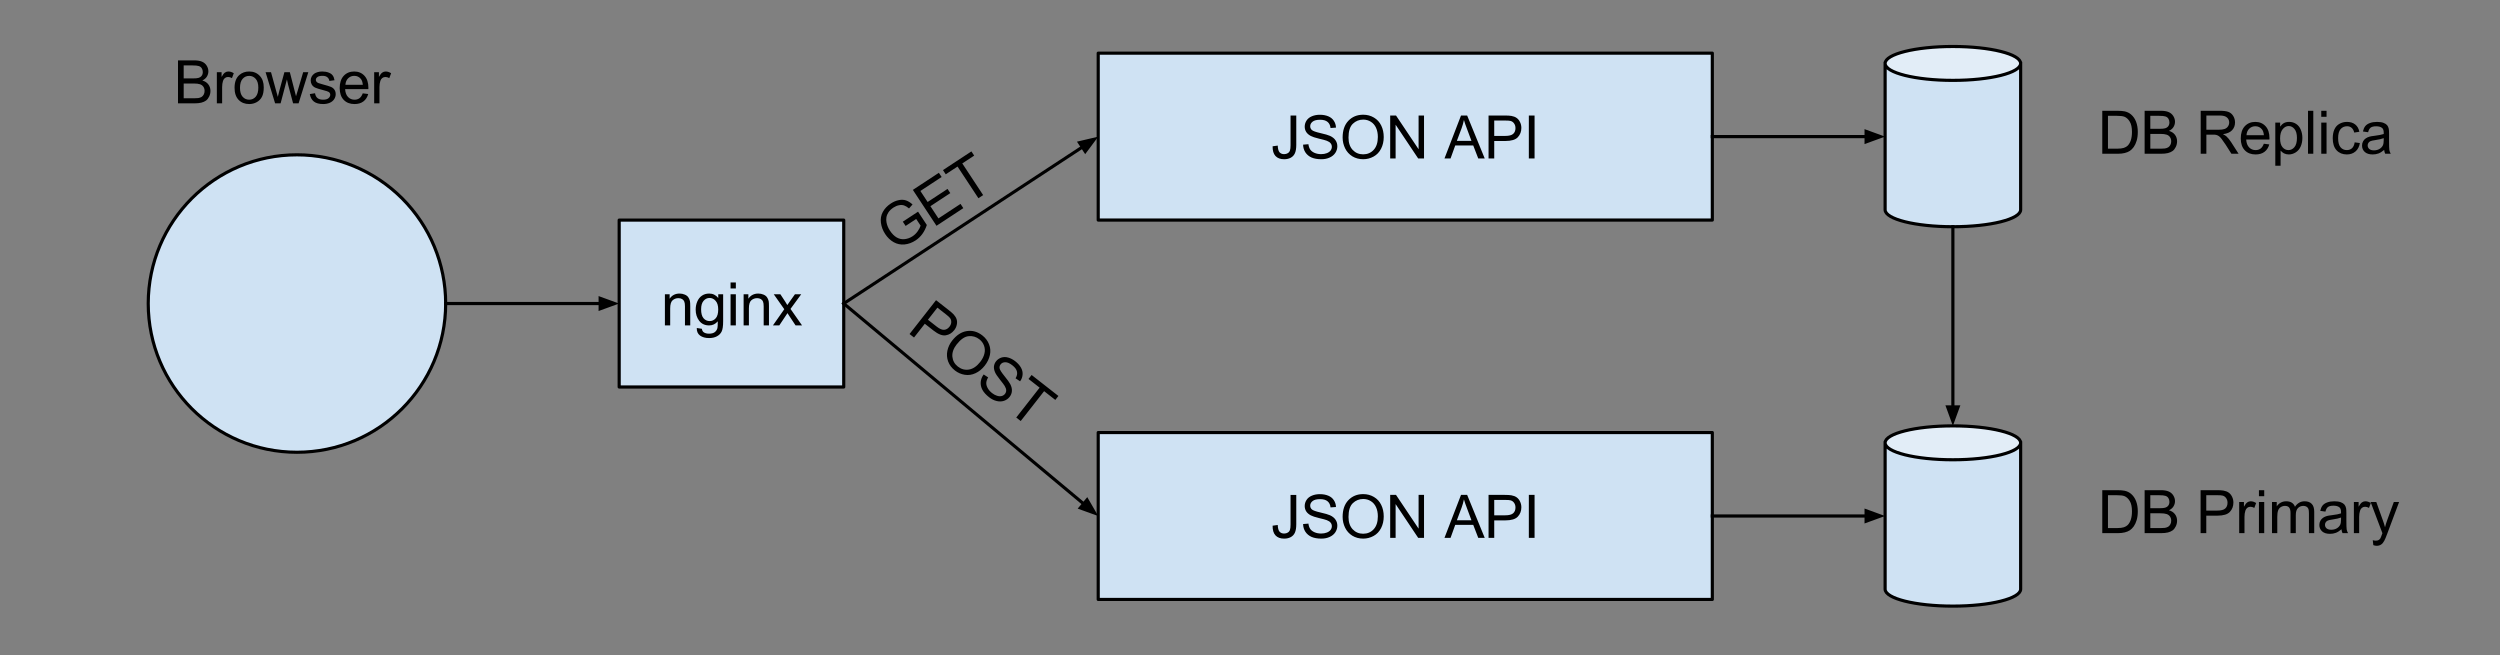 <?xml version="1.0" standalone="yes"?>

<svg version="1.1" viewBox="0.0 0.0 790.743 207.262" fill="none" stroke="none" stroke-linecap="square" stroke-miterlimit="10" xmlns="http://www.w3.org/2000/svg" xmlns:xlink="http://www.w3.org/1999/xlink"><rect x="0.0" y="0.0" width="790.743" height="207.262" fill="#808080" stroke="none"/><clipPath id="p.0"><path d="m0 0l790.743 0l0 207.262l-790.743 0l0 -207.262z" clip-rule="nonzero"></path></clipPath><g clip-path="url(#p.0)"><path fill="#000000" fill-opacity="0.0" d="m0 0l790.743 0l0 207.262l-790.743 0z" fill-rule="nonzero"></path><path fill="#cfe2f3" d="m46.885 96.01l0 0c0 -25.979 21.06 -47.039 47.039 -47.039l0 0c12.476 0 24.44 4.956 33.262 13.778c8.822 8.822 13.778 20.786 13.778 33.262l0 0c0 25.979 -21.06 47.039 -47.039 47.039l0 0c-25.979 0 -47.039 -21.06 -47.039 -47.039z" fill-rule="nonzero"></path><path stroke="#000000" stroke-width="1.0" stroke-linejoin="round" stroke-linecap="butt" d="m46.885 96.01l0 0c0 -25.979 21.06 -47.039 47.039 -47.039l0 0c12.476 0 24.44 4.956 33.262 13.778c8.822 8.822 13.778 20.786 13.778 33.262l0 0c0 25.979 -21.06 47.039 -47.039 47.039l0 0c-25.979 0 -47.039 -21.06 -47.039 -47.039z" fill-rule="nonzero"></path><path fill="#cfe2f3" d="m195.845 69.617l71.024 0l0 52.787l-71.024 0z" fill-rule="nonzero"></path><path stroke="#000000" stroke-width="1.0" stroke-linejoin="round" stroke-linecap="butt" d="m195.845 69.617l71.024 0l0 52.787l-71.024 0z" fill-rule="nonzero"></path><path fill="#000000" d="m210.307 102.93l0 -9.859l1.5 0l0 1.406q1.094 -1.625 3.141 -1.625q0.891 0 1.641 0.328q0.75 0.312 1.109 0.844q0.375 0.516 0.531 1.219q0.094 0.469 0.094 1.625l0 6.062l-1.672 0l0 -6.0q0 -1.016 -0.203 -1.516q-0.188 -0.516 -0.688 -0.812q-0.5 -0.297 -1.172 -0.297q-1.062 0 -1.844 0.672q-0.766 0.672 -0.766 2.578l0 5.375l-1.672 0zm10.079 0.812l1.609 0.25q0.109 0.75 0.578 1.094q0.609 0.453 1.688 0.453q1.172 0 1.797 -0.469q0.625 -0.453 0.859 -1.281q0.125 -0.516 0.109 -2.156q-1.094 1.297 -2.719 1.297q-2.031 0 -3.156 -1.469q-1.109 -1.469 -1.109 -3.516q0 -1.406 0.516 -2.594q0.516 -1.203 1.484 -1.844q0.969 -0.656 2.266 -0.656q1.75 0 2.875 1.406l0 -1.188l1.547 0l0 8.516q0 2.312 -0.469 3.266q-0.469 0.969 -1.484 1.516q-1.016 0.562 -2.5 0.562q-1.766 0 -2.859 -0.797q-1.078 -0.797 -1.031 -2.391zm1.375 -5.922q0 1.953 0.766 2.844q0.781 0.891 1.938 0.891q1.141 0 1.922 -0.891q0.781 -0.891 0.781 -2.781q0 -1.812 -0.812 -2.719q-0.797 -0.922 -1.922 -0.922q-1.109 0 -1.891 0.906q-0.781 0.891 -0.781 2.672zm9.313 -6.578l0 -1.906l1.672 0l0 1.906l-1.672 0zm0 11.688l0 -9.859l1.672 0l0 9.859l-1.672 0zm4.129 0l0 -9.859l1.5 0l0 1.406q1.094 -1.625 3.141 -1.625q0.891 0 1.641 0.328q0.75 0.312 1.109 0.844q0.375 0.516 0.531 1.219q0.094 0.469 0.094 1.625l0 6.062l-1.672 0l0 -6.0q0 -1.016 -0.203 -1.516q-0.188 -0.516 -0.688 -0.812q-0.5 -0.297 -1.172 -0.297q-1.062 0 -1.844 0.672q-0.766 0.672 -0.766 2.578l0 5.375l-1.672 0zm9.266 0l3.594 -5.125l-3.328 -4.734l2.094 0l1.516 2.312q0.422 0.656 0.672 1.109q0.422 -0.609 0.766 -1.094l1.656 -2.328l1.984 0l-3.391 4.641l3.656 5.219l-2.047 0l-2.031 -3.062l-0.531 -0.828l-2.594 3.891l-2.016 0z" fill-rule="nonzero"></path><path fill="#cfe2f3" d="m347.362 136.816l194.236 0l0 52.787l-194.236 0z" fill-rule="nonzero"></path><path stroke="#000000" stroke-width="1.0" stroke-linejoin="round" stroke-linecap="butt" d="m347.362 136.816l194.236 0l0 52.787l-194.236 0z" fill-rule="nonzero"></path><path fill="#000000" d="m402.522 166.271l1.625 -0.219q0.062 1.547 0.578 2.125q0.531 0.578 1.438 0.578q0.688 0 1.172 -0.312q0.5 -0.312 0.672 -0.844q0.188 -0.531 0.188 -1.703l0 -9.359l1.812 0l0 9.266q0 1.703 -0.422 2.641q-0.406 0.938 -1.312 1.438q-0.891 0.484 -2.094 0.484q-1.797 0 -2.75 -1.031q-0.938 -1.031 -0.906 -3.062zm9.641 -0.516l1.688 -0.141q0.125 1.016 0.562 1.672q0.438 0.656 1.359 1.062q0.938 0.406 2.094 0.406q1.031 0 1.812 -0.312q0.797 -0.312 1.188 -0.844q0.391 -0.531 0.391 -1.156q0 -0.641 -0.375 -1.109q-0.375 -0.484 -1.234 -0.812q-0.547 -0.219 -2.422 -0.656q-1.875 -0.453 -2.625 -0.859q-0.969 -0.516 -1.453 -1.266q-0.469 -0.75 -0.469 -1.688q0 -1.031 0.578 -1.922q0.594 -0.906 1.703 -1.359q1.125 -0.469 2.5 -0.469q1.516 0 2.672 0.484q1.156 0.484 1.766 1.438q0.625 0.938 0.672 2.141l-1.719 0.125q-0.141 -1.281 -0.953 -1.938q-0.797 -0.672 -2.359 -0.672q-1.625 0 -2.375 0.609q-0.75 0.594 -0.75 1.438q0 0.734 0.531 1.203q0.516 0.469 2.703 0.969q2.203 0.5 3.016 0.875q1.188 0.547 1.75 1.391q0.578 0.828 0.578 1.922q0 1.094 -0.625 2.062q-0.625 0.953 -1.797 1.484q-1.156 0.531 -2.609 0.531q-1.844 0 -3.094 -0.531q-1.25 -0.547 -1.969 -1.625q-0.703 -1.078 -0.734 -2.453zm12.506 -2.25q0 -3.391 1.812 -5.297q1.828 -1.922 4.703 -1.922q1.875 0 3.391 0.906q1.516 0.891 2.297 2.5q0.797 1.609 0.797 3.656q0 2.062 -0.844 3.703q-0.828 1.625 -2.359 2.469q-1.531 0.844 -3.297 0.844q-1.922 0 -3.438 -0.922q-1.5 -0.938 -2.281 -2.531q-0.781 -1.609 -0.781 -3.406zm1.859 0.031q0 2.453 1.312 3.875q1.328 1.406 3.312 1.406q2.031 0 3.344 -1.422q1.312 -1.438 1.312 -4.062q0 -1.656 -0.562 -2.891q-0.547 -1.234 -1.641 -1.922q-1.078 -0.688 -2.422 -0.688q-1.906 0 -3.281 1.312q-1.375 1.312 -1.375 4.391zm13.183 6.594l0 -13.594l1.844 0l7.141 10.672l0 -10.672l1.719 0l0 13.594l-1.844 0l-7.141 -10.688l0 10.688l-1.719 0zm17.172 0l5.234 -13.594l1.938 0l5.562 13.594l-2.047 0l-1.594 -4.125l-5.688 0l-1.484 4.125l-1.922 0zm3.922 -5.578l4.609 0l-1.406 -3.781q-0.656 -1.703 -0.969 -2.812q-0.266 1.312 -0.734 2.594l-1.5 4.0zm10.022 5.578l0 -13.594l5.125 0q1.359 0 2.078 0.125q1.0 0.172 1.672 0.641q0.672 0.469 1.078 1.312q0.422 0.844 0.422 1.844q0 1.734 -1.109 2.938q-1.094 1.203 -3.984 1.203l-3.484 0l0 5.531l-1.797 0zm1.797 -7.141l3.516 0q1.75 0 2.469 -0.641q0.734 -0.656 0.734 -1.828q0 -0.859 -0.438 -1.469q-0.422 -0.609 -1.125 -0.797q-0.453 -0.125 -1.672 -0.125l-3.484 0l0 4.859zm10.944 7.141l0 -13.594l1.812 0l0 13.594l-1.812 0z" fill-rule="nonzero"></path><path fill="#000000" fill-opacity="0.0" d="m140.963 96.01l54.866 0" fill-rule="nonzero"></path><path stroke="#000000" stroke-width="1.0" stroke-linejoin="round" stroke-linecap="butt" d="m140.963 96.01l48.866 0" fill-rule="evenodd"></path><path fill="#000000" stroke="#000000" stroke-width="1.0" stroke-linecap="butt" d="m189.829 97.662l4.538 -1.652l-4.538 -1.652z" fill-rule="evenodd"></path><path fill="#000000" fill-opacity="0.0" d="m266.869 96.01l80.504 -52.787" fill-rule="nonzero"></path><path stroke="#000000" stroke-width="1.0" stroke-linejoin="round" stroke-linecap="butt" d="m266.869 96.01l75.486 -49.497" fill-rule="evenodd"></path><path fill="#000000" stroke="#000000" stroke-width="1.0" stroke-linecap="butt" d="m343.261 47.894l2.889 -3.87l-4.701 1.107z" fill-rule="evenodd"></path><path fill="#000000" fill-opacity="0.0" d="m37.766 5.772l102.709 0l0 39.843l-102.709 0z" fill-rule="nonzero"></path><path fill="#000000" d="m56.301 32.692l0 -13.594l5.109 0q1.547 0 2.484 0.406q0.953 0.406 1.484 1.266q0.531 0.859 0.531 1.797q0 0.875 -0.469 1.656q-0.469 0.766 -1.438 1.234q1.234 0.359 1.891 1.234q0.672 0.875 0.672 2.062q0 0.953 -0.406 1.781q-0.391 0.812 -0.984 1.266q-0.594 0.437 -1.5 0.672q-0.891 0.219 -2.188 0.219l-5.188 0zm1.797 -7.891l2.938 0q1.203 0 1.719 -0.156q0.688 -0.203 1.031 -0.672q0.359 -0.469 0.359 -1.188q0 -0.672 -0.328 -1.188q-0.328 -0.516 -0.938 -0.703q-0.594 -0.203 -2.062 -0.203l-2.719 0l0 4.109zm0 6.281l3.391 0q0.875 0 1.219 -0.062q0.625 -0.109 1.047 -0.359q0.422 -0.266 0.688 -0.766q0.266 -0.5 0.266 -1.141q0 -0.766 -0.391 -1.328q-0.391 -0.562 -1.078 -0.781q-0.688 -0.234 -1.984 -0.234l-3.156 0l0 4.672zm10.49 1.609l0 -9.859l1.5 0l0 1.5q0.578 -1.047 1.062 -1.375q0.484 -0.344 1.078 -0.344q0.844 0 1.719 0.547l-0.578 1.547q-0.609 -0.359 -1.234 -0.359q-0.547 0 -0.984 0.328q-0.422 0.328 -0.609 0.906q-0.281 0.891 -0.281 1.953l0 5.156l-1.672 0zm5.603 -4.922q0 -2.734 1.531 -4.062q1.266 -1.094 3.094 -1.094q2.031 0 3.312 1.344q1.297 1.328 1.297 3.672q0 1.906 -0.578 3.0q-0.562 1.078 -1.656 1.687q-1.078 0.594 -2.375 0.594q-2.062 0 -3.344 -1.328q-1.281 -1.328 -1.281 -3.812zm1.719 0q0 1.891 0.828 2.828q0.828 0.938 2.078 0.938q1.25 0 2.062 -0.938q0.828 -0.953 0.828 -2.891q0 -1.828 -0.828 -2.766q-0.828 -0.938 -2.062 -0.938q-1.25 0 -2.078 0.938q-0.828 0.938 -0.828 2.828zm11.11 4.922l-3.016 -9.859l1.719 0l1.562 5.688l0.594 2.125q0.031 -0.156 0.5 -2.031l1.578 -5.781l1.719 0l1.469 5.719l0.484 1.891l0.578 -1.906l1.688 -5.703l1.625 0l-3.078 9.859l-1.734 0l-1.578 -5.906l-0.375 -1.672l-2.0 7.578l-1.734 0zm10.973 -2.937l1.656 -0.266q0.141 1.0 0.766 1.531q0.641 0.516 1.781 0.516q1.156 0 1.703 -0.469q0.562 -0.469 0.562 -1.094q0 -0.562 -0.484 -0.891q-0.344 -0.219 -1.703 -0.562q-1.844 -0.469 -2.562 -0.797q-0.703 -0.344 -1.078 -0.938q-0.359 -0.609 -0.359 -1.328q0 -0.656 0.297 -1.219q0.312 -0.562 0.828 -0.938q0.391 -0.281 1.062 -0.484q0.672 -0.203 1.438 -0.203q1.172 0 2.047 0.344q0.875 0.328 1.281 0.906q0.422 0.562 0.578 1.516l-1.625 0.219q-0.109 -0.75 -0.656 -1.172q-0.531 -0.438 -1.5 -0.438q-1.156 0 -1.641 0.391q-0.484 0.375 -0.484 0.875q0 0.328 0.203 0.594q0.203 0.266 0.641 0.438q0.25 0.094 1.469 0.438q1.766 0.469 2.469 0.766q0.703 0.297 1.094 0.875q0.406 0.578 0.406 1.438q0 0.828 -0.484 1.578q-0.484 0.734 -1.406 1.141q-0.922 0.391 -2.078 0.391q-1.922 0 -2.938 -0.797q-1.0 -0.797 -1.281 -2.359zm16.75 -0.234l1.719 0.219q-0.406 1.5 -1.516 2.344q-1.094 0.828 -2.812 0.828q-2.156 0 -3.422 -1.328q-1.266 -1.328 -1.266 -3.734q0 -2.484 1.266 -3.859q1.281 -1.375 3.328 -1.375q1.984 0 3.234 1.344q1.25 1.344 1.25 3.797q0 0.141 -0.016 0.438l-7.344 0q0.094 1.625 0.922 2.484q0.828 0.859 2.062 0.859q0.906 0 1.547 -0.469q0.656 -0.484 1.047 -1.547zm-5.484 -2.703l5.5 0q-0.109 -1.234 -0.625 -1.859q-0.797 -0.969 -2.078 -0.969q-1.141 0 -1.938 0.781q-0.781 0.766 -0.859 2.047zm9.094 5.875l0 -9.859l1.5 0l0 1.5q0.578 -1.047 1.062 -1.375q0.484 -0.344 1.078 -0.344q0.844 0 1.719 0.547l-0.578 1.547q-0.609 -0.359 -1.234 -0.359q-0.547 0 -0.984 0.328q-0.422 0.328 -0.609 0.906q-0.281 0.891 -0.281 1.953l0 5.156l-1.672 0z" fill-rule="nonzero"></path><path fill="#000000" fill-opacity="0.0" d="m266.869 96.01l80.504 67.213" fill-rule="nonzero"></path><path stroke="#000000" stroke-width="1.0" stroke-linejoin="round" stroke-linecap="butt" d="m266.869 96.01l75.898 63.367" fill-rule="evenodd"></path><path fill="#000000" stroke="#000000" stroke-width="1.0" stroke-linecap="butt" d="m341.708 160.646l4.542 1.641l-2.425 -4.176z" fill-rule="evenodd"></path><path fill="#cfe2f3" d="m347.362 16.816l194.236 0l0 52.787l-194.236 0z" fill-rule="nonzero"></path><path stroke="#000000" stroke-width="1.0" stroke-linejoin="round" stroke-linecap="butt" d="m347.362 16.816l194.236 0l0 52.787l-194.236 0z" fill-rule="nonzero"></path><path fill="#000000" d="m402.522 46.271l1.625 -0.219q0.062 1.547 0.578 2.125q0.531 0.578 1.438 0.578q0.688 0 1.172 -0.312q0.5 -0.312 0.672 -0.844q0.188 -0.531 0.188 -1.703l0 -9.359l1.812 0l0 9.266q0 1.703 -0.422 2.641q-0.406 0.938 -1.312 1.438q-0.891 0.484 -2.094 0.484q-1.797 0 -2.75 -1.031q-0.938 -1.031 -0.906 -3.062zm9.641 -0.516l1.688 -0.141q0.125 1.016 0.562 1.672q0.438 0.656 1.359 1.062q0.938 0.406 2.094 0.406q1.031 0 1.812 -0.312q0.797 -0.312 1.188 -0.844q0.391 -0.531 0.391 -1.156q0 -0.641 -0.375 -1.109q-0.375 -0.484 -1.234 -0.812q-0.547 -0.219 -2.422 -0.656q-1.875 -0.453 -2.625 -0.859q-0.969 -0.516 -1.453 -1.266q-0.469 -0.75 -0.469 -1.688q0 -1.031 0.578 -1.922q0.594 -0.906 1.703 -1.359q1.125 -0.469 2.5 -0.469q1.516 0 2.672 0.484q1.156 0.484 1.766 1.438q0.625 0.938 0.672 2.141l-1.719 0.125q-0.141 -1.281 -0.953 -1.938q-0.797 -0.672 -2.359 -0.672q-1.625 0 -2.375 0.609q-0.75 0.594 -0.75 1.438q0 0.734 0.531 1.203q0.516 0.469 2.703 0.969q2.203 0.5 3.016 0.875q1.188 0.547 1.75 1.391q0.578 0.828 0.578 1.922q0 1.094 -0.625 2.062q-0.625 0.953 -1.797 1.484q-1.156 0.531 -2.609 0.531q-1.844 0 -3.094 -0.531q-1.25 -0.547 -1.969 -1.625q-0.703 -1.078 -0.734 -2.453zm12.506 -2.25q0 -3.391 1.812 -5.297q1.828 -1.922 4.703 -1.922q1.875 0 3.391 0.906q1.516 0.891 2.297 2.5q0.797 1.609 0.797 3.656q0 2.062 -0.844 3.703q-0.828 1.625 -2.359 2.469q-1.531 0.844 -3.297 0.844q-1.922 0 -3.438 -0.922q-1.5 -0.938 -2.281 -2.531q-0.781 -1.609 -0.781 -3.406zm1.859 0.031q0 2.453 1.312 3.875q1.328 1.406 3.312 1.406q2.031 0 3.344 -1.422q1.312 -1.438 1.312 -4.062q0 -1.656 -0.562 -2.891q-0.547 -1.234 -1.641 -1.922q-1.078 -0.688 -2.422 -0.688q-1.906 0 -3.281 1.312q-1.375 1.312 -1.375 4.391zm13.183 6.594l0 -13.594l1.844 0l7.141 10.672l0 -10.672l1.719 0l0 13.594l-1.844 0l-7.141 -10.688l0 10.688l-1.719 0zm17.172 0l5.234 -13.594l1.938 0l5.562 13.594l-2.047 0l-1.594 -4.125l-5.688 0l-1.484 4.125l-1.922 0zm3.922 -5.578l4.609 0l-1.406 -3.781q-0.656 -1.703 -0.969 -2.812q-0.266 1.312 -0.734 2.594l-1.5 4.0zm10.022 5.578l0 -13.594l5.125 0q1.359 0 2.078 0.125q1.0 0.172 1.672 0.641q0.672 0.469 1.078 1.312q0.422 0.844 0.422 1.844q0 1.734 -1.109 2.938q-1.094 1.203 -3.984 1.203l-3.484 0l0 5.531l-1.797 0zm1.797 -7.141l3.516 0q1.75 0 2.469 -0.641q0.734 -0.656 0.734 -1.828q0 -0.859 -0.438 -1.469q-0.422 -0.609 -1.125 -0.797q-0.453 -0.125 -1.672 -0.125l-3.484 0l0 4.859zm10.944 7.141l0 -13.594l1.812 0l0 13.594l-1.812 0z" fill-rule="nonzero"></path><path fill="#000000" fill-opacity="0.0" d="m260.51 62.674l59.339 -39.024l16.819 25.543l-59.339 39.024z" fill-rule="nonzero"></path><path fill="#000000" d="m286.444 71.461l-0.885 -1.344l4.817 -3.168l2.775 4.215q-0.525 1.617 -1.421 2.842q-0.883 1.216 -2.123 2.032q-1.671 1.099 -3.514 1.283q-1.83 0.175 -3.429 -0.718q-1.586 -0.902 -2.685 -2.573q-1.091 -1.657 -1.345 -3.548q-0.253 -1.891 0.597 -3.441q0.841 -1.563 2.539 -2.679q1.227 -0.807 2.486 -1.055q1.263 -0.27 2.297 0.079q1.025 0.336 2.082 1.286l-1.117 1.258q-0.828 -0.69 -1.533 -0.937q-0.705 -0.247 -1.608 -0.083q-0.903 0.163 -1.764 0.73q-1.031 0.678 -1.582 1.489q-0.538 0.803 -0.664 1.634q-0.122 0.809 0.034 1.586q0.244 1.336 1.06 2.576q0.997 1.514 2.198 2.201q1.206 0.666 2.524 0.509q1.332 -0.165 2.454 -0.904q0.979 -0.644 1.657 -1.632q0.678 -0.988 0.886 -1.723l-1.392 -2.114l-3.342 2.198zm9.767 -0.046l-7.476 -11.354l8.225 -5.409l0.876 1.331l-6.723 4.422l2.294 3.484l6.292 -4.138l0.876 1.331l-6.292 4.138l2.543 3.863l6.984 -4.593l0.885 1.344l-8.486 5.581zm13.256 -8.718l-6.599 -10.022l-3.734 2.455l-0.876 -1.331l8.995 -5.915l0.876 1.331l-3.76 2.473l6.599 10.022l-1.501 0.987z" fill-rule="nonzero"></path><path fill="#000000" fill-opacity="0.0" d="m296.04 78.004l55.937 43.78l-18.866 24.094l-55.937 -43.78z" fill-rule="nonzero"></path><path fill="#000000" d="m287.688 105.651l8.381 -10.703l4.036 3.159q1.07 0.838 1.559 1.379q0.682 0.752 0.922 1.535q0.24 0.783 0.04 1.698q-0.188 0.924 -0.804 1.712q-1.069 1.366 -2.685 1.629q-1.603 0.273 -3.879 -1.508l-2.744 -2.148l-3.41 4.355l-1.415 -1.107zm5.817 -4.515l2.768 2.167q1.378 1.079 2.339 1.017q0.983 -0.064 1.705 -0.987q0.53 -0.677 0.561 -1.426q0.043 -0.74 -0.395 -1.321q-0.28 -0.378 -1.24 -1.129l-2.744 -2.148l-2.996 3.826zm7.636 6.631q2.09 -2.67 4.693 -3.053q2.624 -0.386 4.888 1.385q1.477 1.156 2.111 2.803q0.644 1.635 0.268 3.384q-0.365 1.758 -1.627 3.37q-1.272 1.624 -2.947 2.396q-1.654 0.769 -3.38 0.49q-1.726 -0.279 -3.116 -1.368q-1.513 -1.185 -2.139 -2.844q-0.603 -1.663 -0.236 -3.399q0.377 -1.749 1.485 -3.163zm1.445 1.171q-1.512 1.931 -1.355 3.86q0.179 1.926 1.742 3.149q1.6 1.252 3.51 0.941q1.92 -0.323 3.538 -2.39q1.021 -1.304 1.339 -2.623q0.33 -1.309 -0.107 -2.524q-0.425 -1.206 -1.483 -2.034q-1.501 -1.175 -3.393 -0.989q-1.892 0.186 -3.79 2.61zm8.546 9.506l1.416 0.929q-0.528 0.877 -0.588 1.663q-0.06 0.786 0.415 1.674q0.488 0.898 1.398 1.61q0.812 0.636 1.62 0.871q0.82 0.245 1.455 0.068q0.635 -0.178 1.02 -0.67q0.395 -0.504 0.389 -1.105q0.003 -0.612 -0.471 -1.401q-0.296 -0.509 -1.503 -2.009q-1.197 -1.512 -1.537 -2.295q-0.445 -1.003 -0.364 -1.892q0.093 -0.879 0.671 -1.618q0.636 -0.812 1.64 -1.157q1.026 -0.348 2.179 -0.021q1.175 0.324 2.258 1.172q1.194 0.934 1.805 2.028q0.612 1.094 0.504 2.22q-0.086 1.123 -0.791 2.1l-1.431 -0.961q0.679 -1.095 0.444 -2.113q-0.213 -1.02 -1.444 -1.983q-1.28 -1.002 -2.246 -0.984q-0.957 0.005 -1.477 0.67q-0.453 0.578 -0.323 1.275q0.117 0.687 1.531 2.429q1.427 1.752 1.835 2.548q0.598 1.162 0.521 2.174q-0.055 1.008 -0.73 1.87q-0.674 0.861 -1.764 1.239q-1.08 0.365 -2.33 0.061q-1.238 -0.294 -2.382 -1.19q-1.452 -1.136 -2.109 -2.325q-0.647 -1.201 -0.549 -2.493q0.111 -1.282 0.934 -2.384zm10.301 13.618l7.398 -9.448l-3.519 -2.754l0.983 -1.255l8.478 6.635l-0.983 1.255l-3.544 -2.773l-7.398 9.448l-1.415 -1.107z" fill-rule="nonzero"></path><path fill="#cfe2f3" d="m596.257 20.064l0 0c0 2.959 9.596 5.358 21.433 5.358c11.837 0 21.433 -2.399 21.433 -5.358l0 46.291c0 2.959 -9.596 5.358 -21.433 5.358c-11.837 0 -21.433 -2.399 -21.433 -5.358z" fill-rule="nonzero"></path><path fill="#e2edf7" d="m596.257 20.064l0 0c0 -2.959 9.596 -5.358 21.433 -5.358c11.837 0 21.433 2.399 21.433 5.358l0 0c0 2.959 -9.596 5.358 -21.433 5.358c-11.837 0 -21.433 -2.399 -21.433 -5.358z" fill-rule="nonzero"></path><path fill="#000000" fill-opacity="0.0" d="m639.123 20.064l0 0c0 2.959 -9.596 5.358 -21.433 5.358c-11.837 0 -21.433 -2.399 -21.433 -5.358l0 0c0 -2.959 9.596 -5.358 21.433 -5.358c11.837 0 21.433 2.399 21.433 5.358l0 46.291c0 2.959 -9.596 5.358 -21.433 5.358c-11.837 0 -21.433 -2.399 -21.433 -5.358l0 -46.291" fill-rule="nonzero"></path><path stroke="#000000" stroke-width="1.0" stroke-linejoin="round" stroke-linecap="butt" d="m639.123 20.064l0 0c0 2.959 -9.596 5.358 -21.433 5.358c-11.837 0 -21.433 -2.399 -21.433 -5.358l0 0c0 -2.959 9.596 -5.358 21.433 -5.358c11.837 0 21.433 2.399 21.433 5.358l0 46.291c0 2.959 -9.596 5.358 -21.433 5.358c-11.837 0 -21.433 -2.399 -21.433 -5.358l0 -46.291" fill-rule="nonzero"></path><path fill="#000000" fill-opacity="0.0" d="m654.475 21.714l123.906 0l0 42.992l-123.906 0z" fill-rule="nonzero"></path><path fill="#000000" d="m664.944 48.634l0 -13.594l4.688 0q1.578 0 2.422 0.188q1.156 0.266 1.984 0.969q1.078 0.922 1.609 2.344q0.531 1.406 0.531 3.219q0 1.547 -0.359 2.75q-0.359 1.188 -0.922 1.984q-0.562 0.781 -1.234 1.234q-0.672 0.438 -1.625 0.672q-0.953 0.234 -2.188 0.234l-4.906 0zm1.797 -1.609l2.906 0q1.344 0 2.109 -0.25q0.766 -0.25 1.219 -0.703q0.641 -0.641 1.0 -1.719q0.359 -1.078 0.359 -2.625q0 -2.125 -0.703 -3.266q-0.703 -1.156 -1.703 -1.547q-0.719 -0.281 -2.328 -0.281l-2.859 0l0 10.391zm11.598 1.609l0 -13.594l5.109 0q1.547 0 2.484 0.406q0.953 0.406 1.484 1.266q0.531 0.859 0.531 1.797q0 0.875 -0.469 1.656q-0.469 0.766 -1.438 1.234q1.234 0.359 1.891 1.234q0.672 0.875 0.672 2.062q0 0.953 -0.406 1.781q-0.391 0.812 -0.984 1.266q-0.594 0.438 -1.5 0.672q-0.891 0.219 -2.188 0.219l-5.188 0zm1.797 -7.891l2.938 0q1.203 0 1.719 -0.156q0.688 -0.203 1.031 -0.672q0.359 -0.469 0.359 -1.188q0 -0.672 -0.328 -1.188q-0.328 -0.516 -0.938 -0.703q-0.594 -0.203 -2.062 -0.203l-2.719 0l0 4.109zm0 6.281l3.391 0q0.875 0 1.219 -0.062q0.625 -0.109 1.047 -0.359q0.422 -0.266 0.688 -0.766q0.266 -0.5 0.266 -1.141q0 -0.766 -0.391 -1.328q-0.391 -0.562 -1.078 -0.781q-0.688 -0.234 -1.984 -0.234l-3.156 0l0 4.672zm15.939 1.609l0 -13.594l6.031 0q1.812 0 2.75 0.359q0.953 0.359 1.516 1.297q0.562 0.922 0.562 2.047q0 1.453 -0.938 2.453q-0.922 0.984 -2.891 1.25q0.719 0.344 1.094 0.672q0.781 0.734 1.484 1.812l2.375 3.703l-2.266 0l-1.797 -2.828q-0.797 -1.219 -1.312 -1.875q-0.5 -0.656 -0.906 -0.906q-0.406 -0.266 -0.812 -0.359q-0.312 -0.078 -1.016 -0.078l-2.078 0l0 6.047l-1.797 0zm1.797 -7.594l3.859 0q1.234 0 1.922 -0.25q0.703 -0.266 1.062 -0.828q0.375 -0.562 0.375 -1.219q0 -0.969 -0.703 -1.578q-0.703 -0.625 -2.219 -0.625l-4.297 0l0 4.5zm18.176 4.422l1.719 0.219q-0.406 1.5 -1.516 2.344q-1.094 0.828 -2.812 0.828q-2.156 0 -3.422 -1.328q-1.266 -1.328 -1.266 -3.734q0 -2.484 1.266 -3.859q1.281 -1.375 3.328 -1.375q1.984 0 3.234 1.344q1.25 1.344 1.25 3.797q0 0.141 -0.016 0.438l-7.344 0q0.094 1.625 0.922 2.484q0.828 0.859 2.062 0.859q0.906 0 1.547 -0.469q0.656 -0.484 1.047 -1.547zm-5.484 -2.703l5.5 0q-0.109 -1.234 -0.625 -1.859q-0.797 -0.969 -2.078 -0.969q-1.141 0 -1.938 0.781q-0.781 0.766 -0.859 2.047zm9.11 9.656l0 -13.641l1.531 0l0 1.281q0.531 -0.75 1.203 -1.125q0.688 -0.375 1.641 -0.375q1.266 0 2.234 0.656q0.969 0.641 1.453 1.828q0.5 1.188 0.5 2.594q0 1.516 -0.547 2.734q-0.547 1.203 -1.578 1.844q-1.031 0.641 -2.172 0.641q-0.844 0 -1.516 -0.344q-0.656 -0.359 -1.078 -0.891l0 4.797l-1.672 0zm1.516 -8.656q0 1.906 0.766 2.812q0.781 0.906 1.875 0.906q1.109 0 1.891 -0.938q0.797 -0.938 0.797 -2.922q0 -1.875 -0.781 -2.812q-0.766 -0.938 -1.844 -0.938q-1.062 0 -1.891 1.0q-0.812 1.0 -0.812 2.891zm8.829 4.875l0 -13.594l1.672 0l0 13.594l-1.672 0zm4.192 -11.688l0 -1.906l1.672 0l0 1.906l-1.672 0zm0 11.688l0 -9.859l1.672 0l0 9.859l-1.672 0zm10.567 -3.609l1.641 0.219q-0.266 1.688 -1.375 2.656q-1.109 0.953 -2.734 0.953q-2.016 0 -3.25 -1.312q-1.219 -1.328 -1.219 -3.797q0 -1.594 0.516 -2.781q0.531 -1.203 1.609 -1.797q1.094 -0.609 2.359 -0.609q1.609 0 2.625 0.812q1.016 0.812 1.312 2.312l-1.625 0.25q-0.234 -1.0 -0.828 -1.5q-0.594 -0.5 -1.422 -0.5q-1.266 0 -2.062 0.906q-0.781 0.906 -0.781 2.859q0 1.984 0.766 2.891q0.766 0.891 1.984 0.891q0.984 0 1.641 -0.594q0.656 -0.609 0.844 -1.859zm9.328 2.391q-0.938 0.797 -1.797 1.125q-0.859 0.312 -1.844 0.312q-1.609 0 -2.484 -0.781q-0.875 -0.797 -0.875 -2.031q0 -0.734 0.328 -1.328q0.328 -0.594 0.859 -0.953q0.531 -0.359 1.203 -0.547q0.5 -0.141 1.484 -0.25q2.031 -0.25 2.984 -0.578q0 -0.344 0 -0.438q0 -1.016 -0.469 -1.438q-0.641 -0.562 -1.906 -0.562q-1.172 0 -1.734 0.406q-0.562 0.406 -0.828 1.469l-1.641 -0.234q0.234 -1.047 0.734 -1.688q0.516 -0.641 1.469 -0.984q0.969 -0.359 2.25 -0.359q1.266 0 2.047 0.297q0.781 0.297 1.156 0.75q0.375 0.453 0.516 1.141q0.094 0.422 0.094 1.531l0 2.234q0 2.328 0.094 2.953q0.109 0.609 0.438 1.172l-1.75 0q-0.266 -0.516 -0.328 -1.219zm-0.141 -3.719q-0.906 0.359 -2.734 0.625q-1.031 0.141 -1.453 0.328q-0.422 0.188 -0.656 0.547q-0.234 0.359 -0.234 0.797q0 0.672 0.5 1.125q0.516 0.438 1.484 0.438q0.969 0 1.719 -0.422q0.75 -0.438 1.109 -1.156q0.266 -0.578 0.266 -1.672l0 -0.609z" fill-rule="nonzero"></path><path fill="#000000" fill-opacity="0.0" d="m654.475 141.714l123.906 0l0 42.992l-123.906 0z" fill-rule="nonzero"></path><path fill="#000000" d="m664.944 168.634l0 -13.594l4.688 0q1.578 0 2.422 0.188q1.156 0.266 1.984 0.969q1.078 0.922 1.609 2.344q0.531 1.406 0.531 3.219q0 1.547 -0.359 2.75q-0.359 1.188 -0.922 1.984q-0.562 0.781 -1.234 1.234q-0.672 0.438 -1.625 0.672q-0.953 0.234 -2.188 0.234l-4.906 0zm1.797 -1.609l2.906 0q1.344 0 2.109 -0.25q0.766 -0.25 1.219 -0.703q0.641 -0.641 1.0 -1.719q0.359 -1.078 0.359 -2.625q0 -2.125 -0.703 -3.266q-0.703 -1.156 -1.703 -1.547q-0.719 -0.281 -2.328 -0.281l-2.859 0l0 10.391zm11.598 1.609l0 -13.594l5.109 0q1.547 0 2.484 0.406q0.953 0.406 1.484 1.266q0.531 0.859 0.531 1.797q0 0.875 -0.469 1.656q-0.469 0.766 -1.438 1.234q1.234 0.359 1.891 1.234q0.672 0.875 0.672 2.062q0 0.953 -0.406 1.781q-0.391 0.812 -0.984 1.266q-0.594 0.438 -1.5 0.672q-0.891 0.219 -2.188 0.219l-5.188 0zm1.797 -7.891l2.938 0q1.203 0 1.719 -0.156q0.688 -0.203 1.031 -0.672q0.359 -0.469 0.359 -1.188q0 -0.672 -0.328 -1.188q-0.328 -0.516 -0.938 -0.703q-0.594 -0.203 -2.062 -0.203l-2.719 0l0 4.109zm0 6.281l3.391 0q0.875 0 1.219 -0.062q0.625 -0.109 1.047 -0.359q0.422 -0.266 0.688 -0.766q0.266 -0.5 0.266 -1.141q0 -0.766 -0.391 -1.328q-0.391 -0.562 -1.078 -0.781q-0.688 -0.234 -1.984 -0.234l-3.156 0l0 4.672zm15.908 1.609l0 -13.594l5.125 0q1.359 0 2.078 0.125q1.0 0.172 1.672 0.641q0.672 0.469 1.078 1.312q0.422 0.844 0.422 1.844q0 1.734 -1.109 2.938q-1.094 1.203 -3.984 1.203l-3.484 0l0 5.531l-1.797 0zm1.797 -7.141l3.516 0q1.75 0 2.469 -0.641q0.734 -0.656 0.734 -1.828q0 -0.859 -0.438 -1.469q-0.422 -0.609 -1.125 -0.797q-0.453 -0.125 -1.672 -0.125l-3.484 0l0 4.859zm10.412 7.141l0 -9.859l1.5 0l0 1.5q0.578 -1.047 1.062 -1.375q0.484 -0.344 1.078 -0.344q0.844 0 1.719 0.547l-0.578 1.547q-0.609 -0.359 -1.234 -0.359q-0.547 0 -0.984 0.328q-0.422 0.328 -0.609 0.906q-0.281 0.891 -0.281 1.953l0 5.156l-1.672 0zm6.244 -11.688l0 -1.906l1.672 0l0 1.906l-1.672 0zm0 11.688l0 -9.859l1.672 0l0 9.859l-1.672 0zm4.129 0l0 -9.859l1.5 0l0 1.391q0.453 -0.719 1.219 -1.156q0.781 -0.453 1.766 -0.453q1.094 0 1.797 0.453q0.703 0.453 0.984 1.281q1.172 -1.734 3.047 -1.734q1.469 0 2.25 0.812q0.797 0.812 0.797 2.5l0 6.766l-1.672 0l0 -6.203q0 -1.0 -0.156 -1.438q-0.156 -0.453 -0.594 -0.719q-0.422 -0.266 -1.0 -0.266q-1.031 0 -1.719 0.688q-0.688 0.688 -0.688 2.219l0 5.719l-1.672 0l0 -6.406q0 -1.109 -0.406 -1.656q-0.406 -0.562 -1.344 -0.562q-0.703 0 -1.312 0.375q-0.594 0.359 -0.859 1.078q-0.266 0.719 -0.266 2.062l0 5.109l-1.672 0zm21.978 -1.219q-0.938 0.797 -1.797 1.125q-0.859 0.312 -1.844 0.312q-1.609 0 -2.484 -0.781q-0.875 -0.797 -0.875 -2.031q0 -0.734 0.328 -1.328q0.328 -0.594 0.859 -0.953q0.531 -0.359 1.203 -0.547q0.5 -0.141 1.484 -0.25q2.031 -0.25 2.984 -0.578q0 -0.344 0 -0.438q0 -1.016 -0.469 -1.438q-0.641 -0.562 -1.906 -0.562q-1.172 0 -1.734 0.406q-0.562 0.406 -0.828 1.469l-1.641 -0.234q0.234 -1.047 0.734 -1.688q0.516 -0.641 1.469 -0.984q0.969 -0.359 2.25 -0.359q1.266 0 2.047 0.297q0.781 0.297 1.156 0.75q0.375 0.453 0.516 1.141q0.094 0.422 0.094 1.531l0 2.234q0 2.328 0.094 2.953q0.109 0.609 0.438 1.172l-1.75 0q-0.266 -0.516 -0.328 -1.219zm-0.141 -3.719q-0.906 0.359 -2.734 0.625q-1.031 0.141 -1.453 0.328q-0.422 0.188 -0.656 0.547q-0.234 0.359 -0.234 0.797q0 0.672 0.5 1.125q0.516 0.438 1.484 0.438q0.969 0 1.719 -0.422q0.75 -0.438 1.109 -1.156q0.266 -0.578 0.266 -1.672l0 -0.609zm4.063 4.938l0 -9.859l1.5 0l0 1.5q0.578 -1.047 1.062 -1.375q0.484 -0.344 1.078 -0.344q0.844 0 1.719 0.547l-0.578 1.547q-0.609 -0.359 -1.234 -0.359q-0.547 0 -0.984 0.328q-0.422 0.328 -0.609 0.906q-0.281 0.891 -0.281 1.953l0 5.156l-1.672 0zm6.15 3.797l-0.172 -1.562q0.547 0.141 0.953 0.141q0.547 0 0.875 -0.188q0.344 -0.188 0.562 -0.516q0.156 -0.25 0.5 -1.25q0.047 -0.141 0.156 -0.406l-3.734 -9.875l1.797 0l2.047 5.719q0.406 1.078 0.719 2.281q0.281 -1.156 0.688 -2.25l2.094 -5.75l1.672 0l-3.75 10.031q-0.594 1.625 -0.938 2.234q-0.438 0.828 -1.016 1.203q-0.578 0.391 -1.375 0.391q-0.484 0 -1.078 -0.203z" fill-rule="nonzero"></path><path fill="#cfe2f3" d="m596.257 140.064l0 0c0 2.959 9.596 5.358 21.433 5.358c11.837 0 21.433 -2.399 21.433 -5.358l0 46.291c0 2.959 -9.596 5.358 -21.433 5.358c-11.837 0 -21.433 -2.399 -21.433 -5.358z" fill-rule="nonzero"></path><path fill="#e2edf7" d="m596.257 140.064l0 0c0 -2.959 9.596 -5.358 21.433 -5.358c11.837 0 21.433 2.399 21.433 5.358l0 0c0 2.959 -9.596 5.358 -21.433 5.358c-11.837 0 -21.433 -2.399 -21.433 -5.358z" fill-rule="nonzero"></path><path fill="#000000" fill-opacity="0.0" d="m639.123 140.064l0 0c0 2.959 -9.596 5.358 -21.433 5.358c-11.837 0 -21.433 -2.399 -21.433 -5.358l0 0c0 -2.959 9.596 -5.358 21.433 -5.358c11.837 0 21.433 2.399 21.433 5.358l0 46.291c0 2.959 -9.596 5.358 -21.433 5.358c-11.837 0 -21.433 -2.399 -21.433 -5.358l0 -46.291" fill-rule="nonzero"></path><path stroke="#000000" stroke-width="1.0" stroke-linejoin="round" stroke-linecap="butt" d="m639.123 140.064l0 0c0 2.959 -9.596 5.358 -21.433 5.358c-11.837 0 -21.433 -2.399 -21.433 -5.358l0 0c0 -2.959 9.596 -5.358 21.433 -5.358c11.837 0 21.433 2.399 21.433 5.358l0 46.291c0 2.959 -9.596 5.358 -21.433 5.358c-11.837 0 -21.433 -2.399 -21.433 -5.358l0 -46.291" fill-rule="nonzero"></path><path fill="#000000" fill-opacity="0.0" d="m541.598 43.21l54.646 0" fill-rule="nonzero"></path><path stroke="#000000" stroke-width="1.0" stroke-linejoin="round" stroke-linecap="butt" d="m541.598 43.21l48.646 0" fill-rule="evenodd"></path><path fill="#000000" stroke="#000000" stroke-width="1.0" stroke-linecap="butt" d="m590.244 44.862l4.538 -1.652l-4.538 -1.652z" fill-rule="evenodd"></path><path fill="#000000" fill-opacity="0.0" d="m541.598 163.21l54.646 0" fill-rule="nonzero"></path><path stroke="#000000" stroke-width="1.0" stroke-linejoin="round" stroke-linecap="butt" d="m541.598 163.21l48.646 0" fill-rule="evenodd"></path><path fill="#000000" stroke="#000000" stroke-width="1.0" stroke-linecap="butt" d="m590.244 164.862l4.538 -1.652l-4.538 -1.652z" fill-rule="evenodd"></path><path fill="#000000" fill-opacity="0.0" d="m617.69 71.714l0 62.992" fill-rule="nonzero"></path><path stroke="#000000" stroke-width="1.0" stroke-linejoin="round" stroke-linecap="butt" d="m617.69 71.714l0 56.992" fill-rule="evenodd"></path><path fill="#000000" stroke="#000000" stroke-width="1.0" stroke-linecap="butt" d="m616.039 128.706l1.652 4.538l1.652 -4.538z" fill-rule="evenodd"></path></g></svg>


